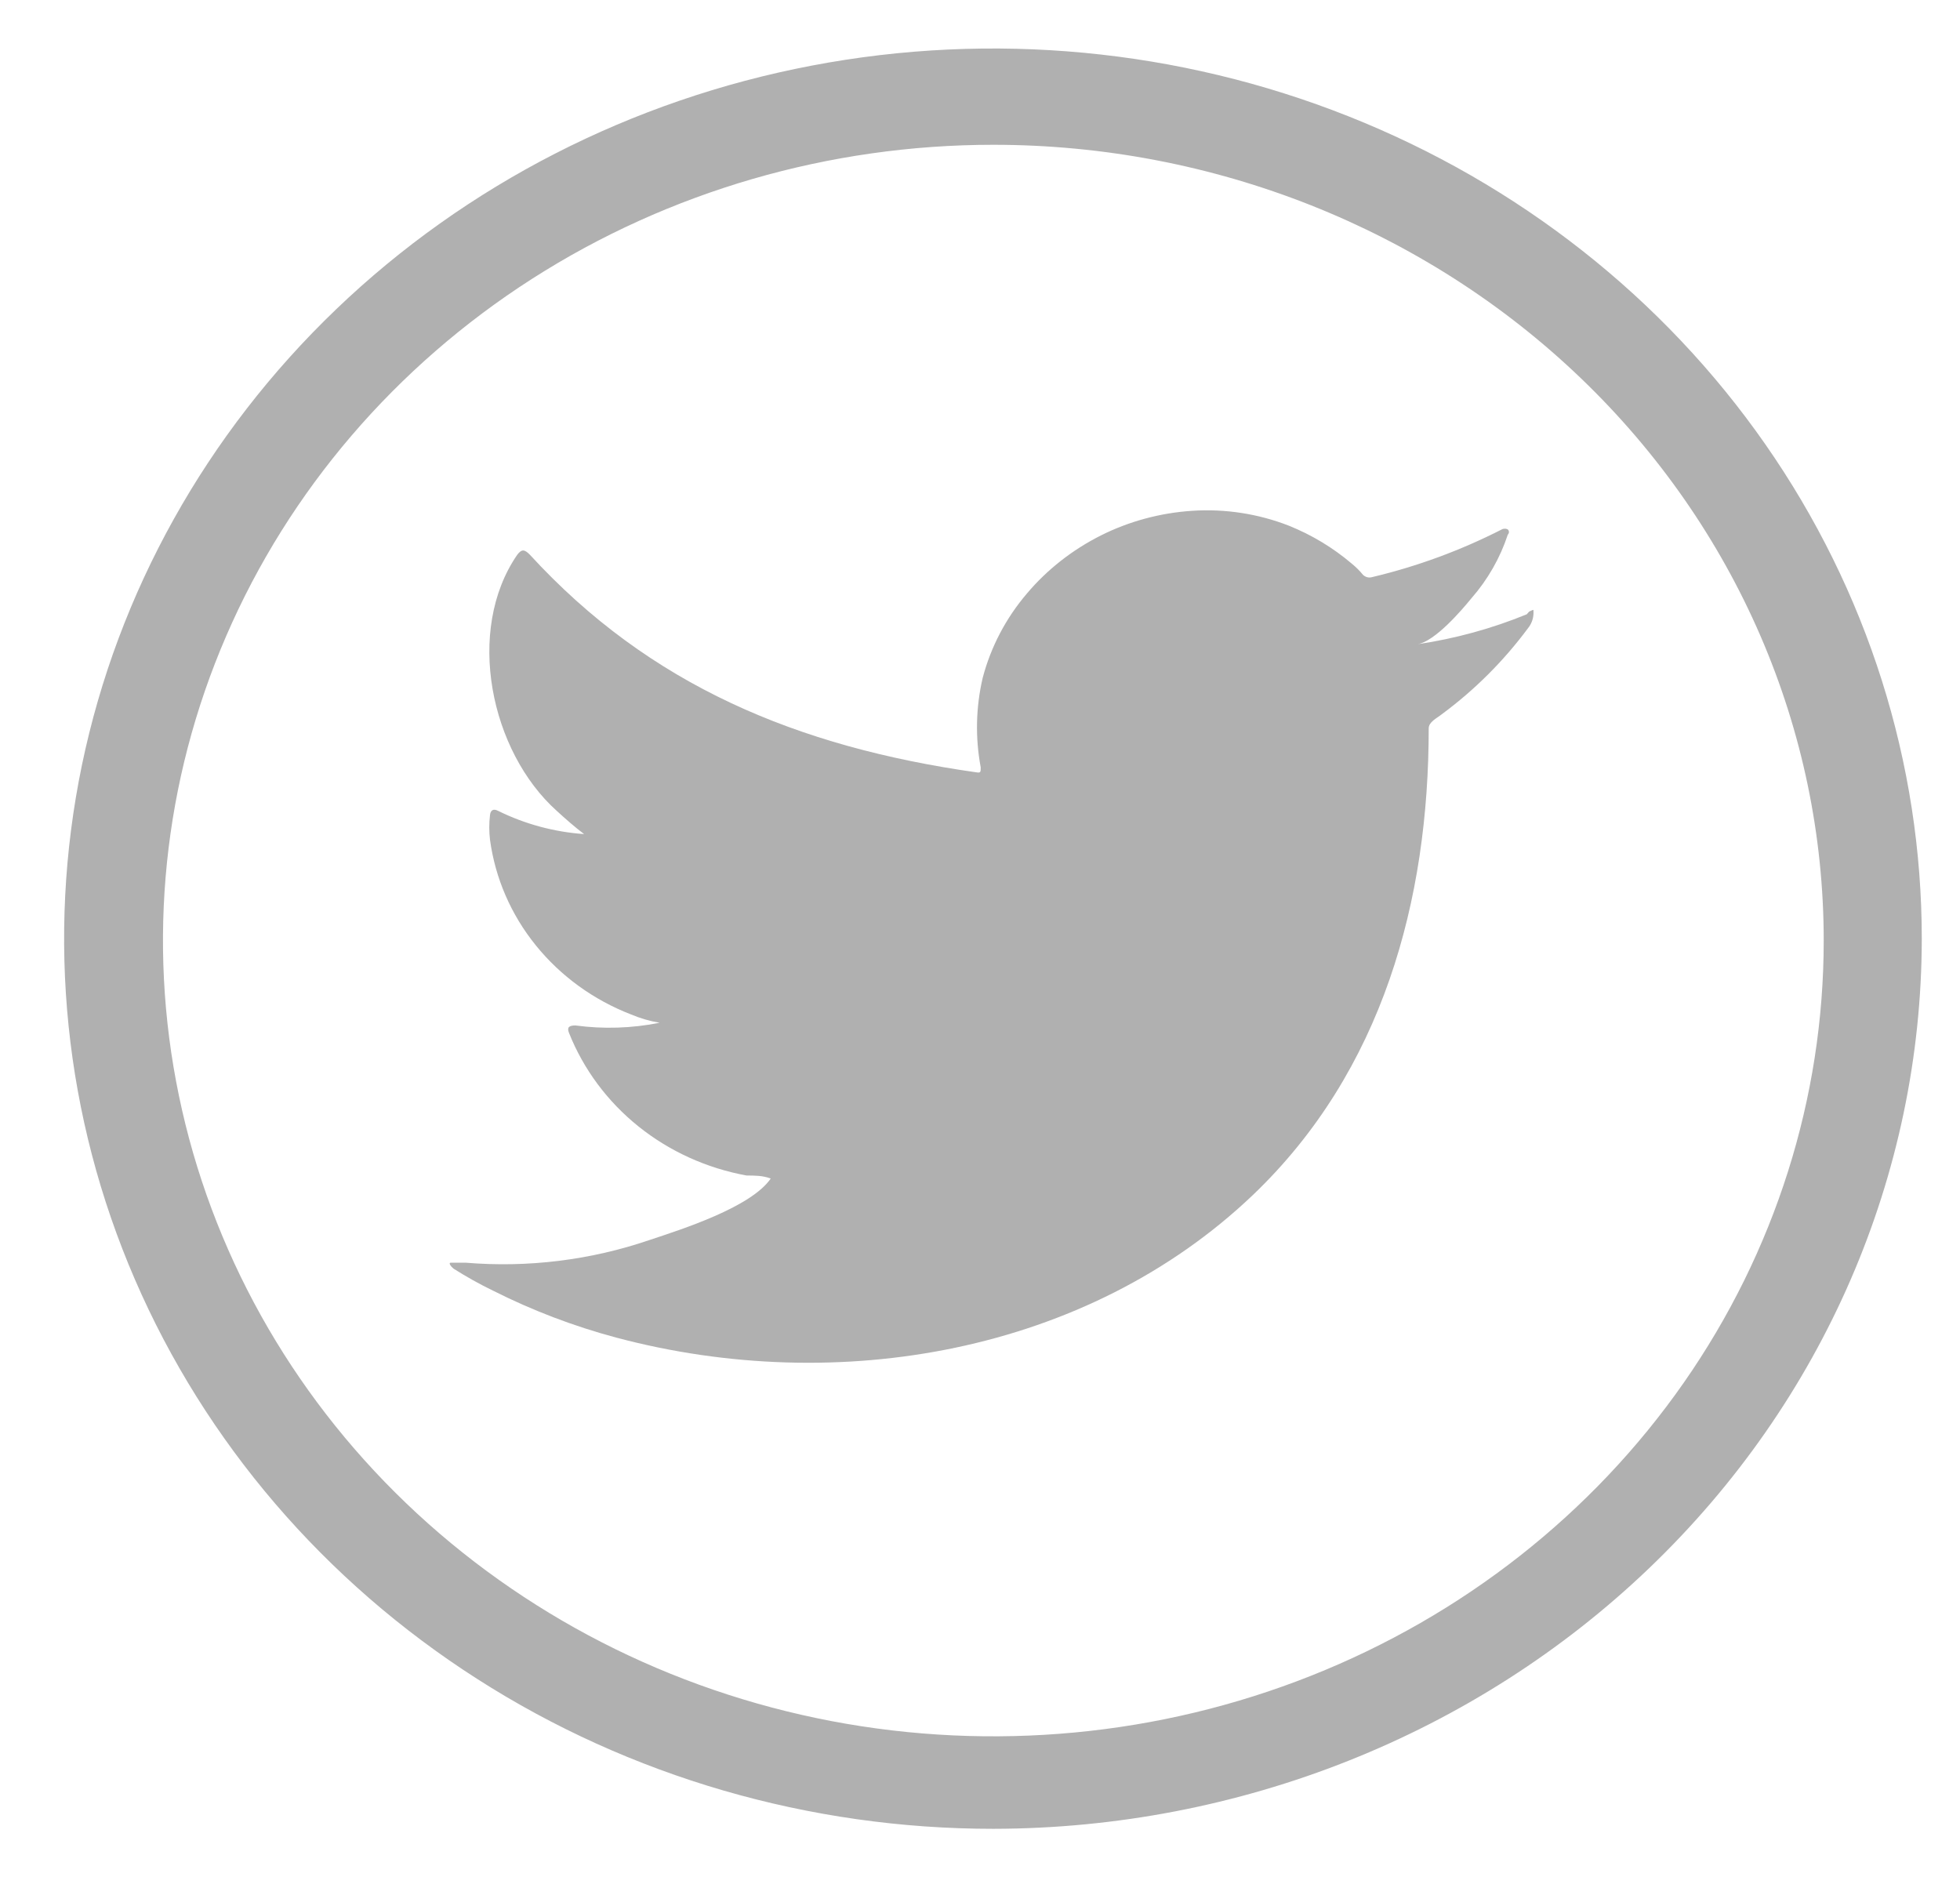 <svg width="30" height="29" viewBox="0 0 30 29" fill="none" xmlns="http://www.w3.org/2000/svg">
<g clip-path="url(#clip0)">
<path d="M15.204 2.216C12.691 2.216 10.233 2.93 8.143 4.268C6.053 5.607 4.424 7.509 3.462 9.735C2.5 11.96 2.248 14.409 2.739 16.772C3.229 19.134 4.44 21.305 6.217 23.008C7.995 24.712 10.259 25.872 12.725 26.342C15.19 26.811 17.746 26.57 20.068 25.648C22.39 24.727 24.375 23.165 25.772 21.163C27.169 19.16 27.914 16.805 27.914 14.396C27.914 11.165 26.575 8.067 24.191 5.783C21.808 3.499 18.575 2.216 15.204 2.216ZM15.204 27.991C12.392 27.992 9.642 27.194 7.304 25.697C4.965 24.201 3.142 22.073 2.065 19.583C0.988 17.093 0.706 14.354 1.254 11.71C1.803 9.067 3.157 6.639 5.146 4.733C7.134 2.827 9.668 1.529 12.426 1.004C15.184 0.478 18.044 0.749 20.642 1.781C23.239 2.812 25.46 4.56 27.021 6.801C28.583 9.042 29.416 11.677 29.415 14.372C29.41 17.983 27.911 21.444 25.247 23.997C22.583 26.55 18.972 27.986 15.204 27.991Z" fill="#B0B0B0"/>
<path d="M23.369 9.402C22.834 9.621 22.273 9.775 21.698 9.86C21.965 9.814 22.364 9.35 22.521 9.158C22.772 8.871 22.961 8.54 23.078 8.184C23.089 8.173 23.096 8.158 23.096 8.143C23.096 8.128 23.089 8.113 23.078 8.103C23.064 8.095 23.049 8.092 23.033 8.092C23.017 8.092 23.001 8.095 22.987 8.103C22.36 8.423 21.693 8.669 21.002 8.833C20.978 8.84 20.952 8.841 20.928 8.835C20.903 8.828 20.881 8.816 20.863 8.799C20.811 8.735 20.752 8.677 20.688 8.625C20.402 8.382 20.077 8.186 19.725 8.045C19.257 7.863 18.752 7.785 18.249 7.818C17.76 7.85 17.284 7.978 16.851 8.195C16.414 8.415 16.029 8.716 15.719 9.083C15.396 9.461 15.165 9.903 15.041 10.376C14.936 10.826 14.926 11.291 15.011 11.745C15.011 11.82 15.011 11.832 14.938 11.82C12.209 11.432 9.945 10.492 8.111 8.491C8.026 8.404 7.984 8.404 7.917 8.491C7.119 9.651 7.506 11.501 8.523 12.412C8.656 12.534 8.795 12.656 8.94 12.766C8.482 12.734 8.035 12.613 7.627 12.412C7.542 12.366 7.506 12.412 7.5 12.476C7.485 12.601 7.485 12.727 7.5 12.853C7.58 13.442 7.822 14.001 8.202 14.47C8.582 14.94 9.085 15.305 9.66 15.527C9.8 15.586 9.946 15.629 10.096 15.654C9.672 15.739 9.236 15.753 8.807 15.695C8.71 15.695 8.674 15.724 8.71 15.811C8.931 16.366 9.297 16.859 9.773 17.241C10.248 17.622 10.818 17.881 11.428 17.992C11.549 17.992 11.676 17.992 11.797 18.038C11.494 18.479 10.435 18.815 9.945 18.978C9.042 19.287 8.08 19.406 7.125 19.326C6.973 19.326 6.943 19.326 6.901 19.326C6.858 19.326 6.901 19.384 6.943 19.418C7.137 19.54 7.33 19.65 7.548 19.755C8.149 20.058 8.782 20.299 9.437 20.474C12.82 21.373 16.633 20.712 19.174 18.293C21.166 16.391 21.868 13.775 21.868 11.148C21.868 11.049 21.995 10.991 22.067 10.933C22.573 10.559 23.017 10.115 23.387 9.616C23.446 9.544 23.476 9.453 23.472 9.361C23.472 9.321 23.472 9.332 23.405 9.361" fill="#B0B0B0"/>
<path d="M18.207 7.853C18.196 7.859 18.183 7.862 18.17 7.862C18.157 7.862 18.145 7.859 18.134 7.853H18.207Z" fill="#B0B0B0"/>
</g>
<defs>
<clipPath id="clip0">
<rect width="29.656" height="28.42" fill="white" transform="translate(0.292)"/>
</clipPath>
</defs>
</svg>
